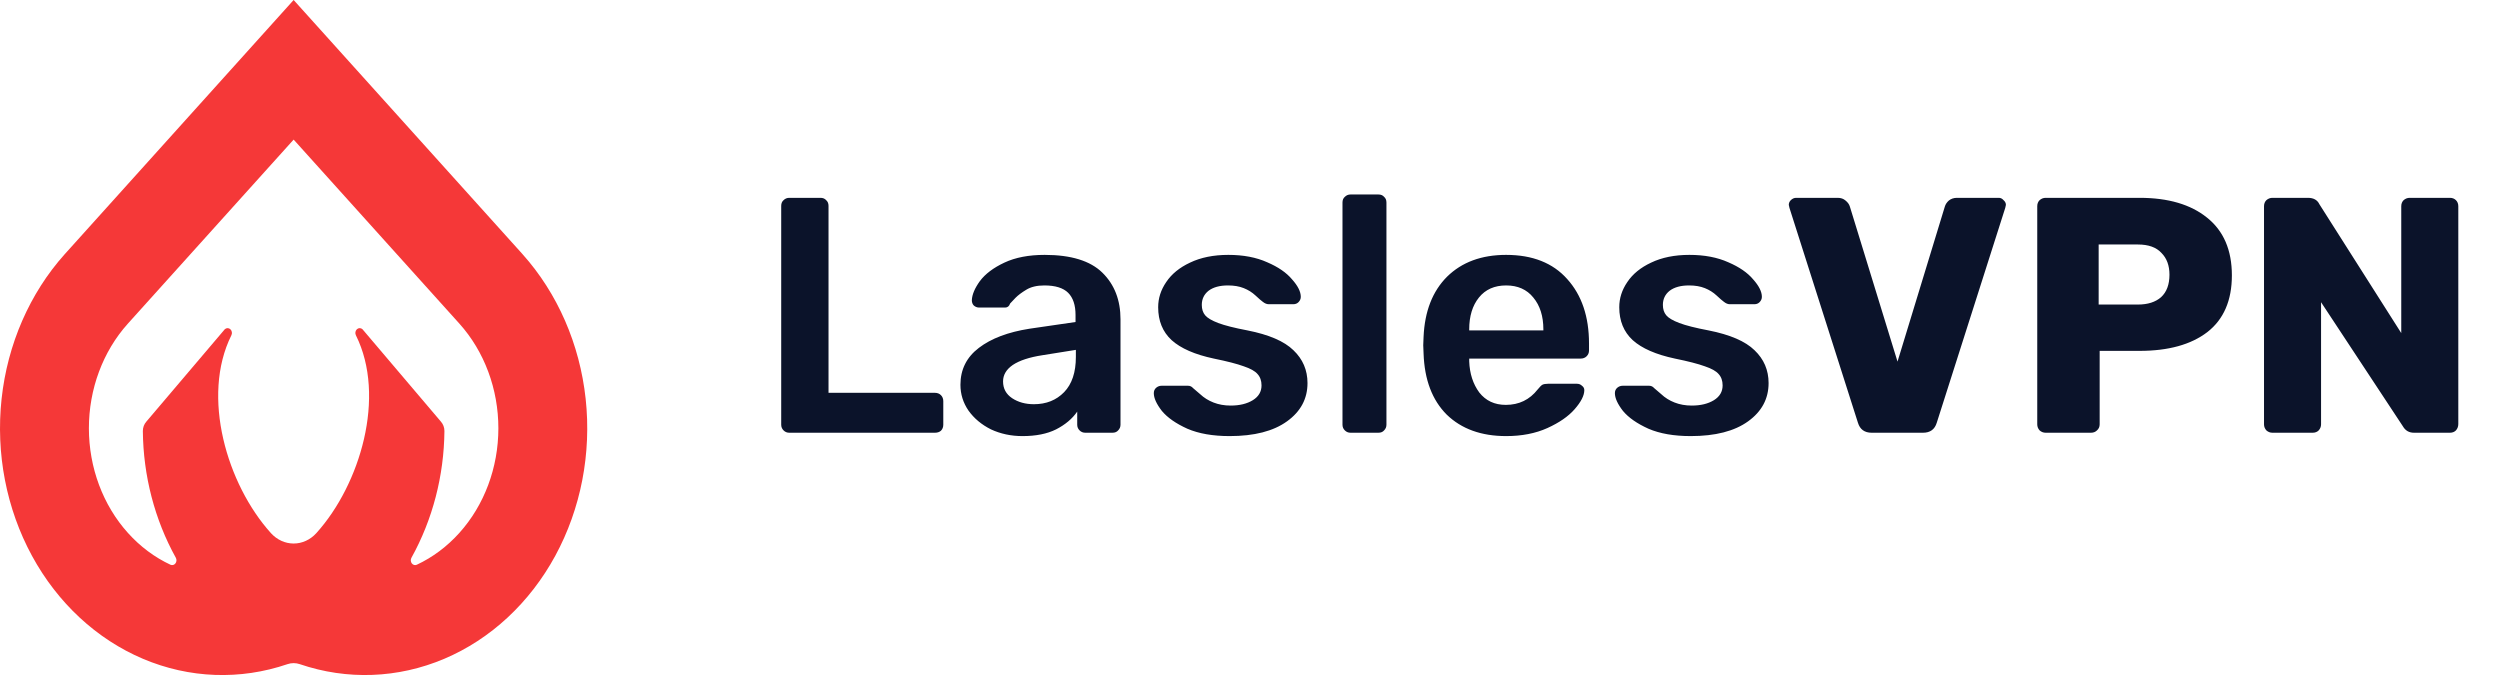 <svg width="149" height="41" viewBox="0 0 149 41" fill="none" xmlns="http://www.w3.org/2000/svg">
<path d="M47.04 25.791C46.907 25.791 46.793 25.745 46.7 25.651C46.607 25.558 46.56 25.445 46.56 25.311V12.271C46.56 12.125 46.607 12.011 46.7 11.931C46.793 11.838 46.907 11.791 47.04 11.791H48.9C49.047 11.791 49.16 11.838 49.24 11.931C49.333 12.011 49.38 12.125 49.38 12.271V23.412H55.72C55.867 23.412 55.987 23.458 56.08 23.552C56.173 23.645 56.22 23.765 56.22 23.912V25.311C56.22 25.458 56.173 25.578 56.08 25.672C55.987 25.752 55.867 25.791 55.72 25.791H47.04ZM60.942 25.991C60.262 25.991 59.635 25.858 59.062 25.591C58.502 25.311 58.055 24.938 57.722 24.471C57.402 24.005 57.242 23.491 57.242 22.931C57.242 22.025 57.608 21.291 58.342 20.732C59.075 20.172 60.082 19.791 61.362 19.591L64.102 19.192V18.771C64.102 18.185 63.955 17.745 63.662 17.451C63.368 17.158 62.895 17.012 62.242 17.012C61.802 17.012 61.442 17.098 61.162 17.271C60.895 17.431 60.682 17.591 60.522 17.752C60.362 17.925 60.255 18.038 60.202 18.091C60.148 18.252 60.048 18.331 59.902 18.331H58.362C58.242 18.331 58.135 18.291 58.042 18.212C57.962 18.131 57.922 18.025 57.922 17.892C57.935 17.558 58.095 17.178 58.402 16.752C58.722 16.325 59.208 15.958 59.862 15.652C60.515 15.345 61.315 15.191 62.262 15.191C63.835 15.191 64.982 15.545 65.702 16.252C66.422 16.958 66.782 17.885 66.782 19.032V25.311C66.782 25.445 66.735 25.558 66.642 25.651C66.562 25.745 66.448 25.791 66.302 25.791H64.682C64.548 25.791 64.435 25.745 64.342 25.651C64.248 25.558 64.202 25.445 64.202 25.311V24.532C63.908 24.958 63.488 25.311 62.942 25.591C62.408 25.858 61.742 25.991 60.942 25.991ZM61.622 24.091C62.355 24.091 62.955 23.852 63.422 23.372C63.888 22.892 64.122 22.192 64.122 21.271V20.852L62.122 21.172C61.348 21.291 60.762 21.485 60.362 21.752C59.975 22.018 59.782 22.345 59.782 22.732C59.782 23.158 59.962 23.491 60.322 23.732C60.682 23.971 61.115 24.091 61.622 24.091ZM73.287 25.991C72.287 25.991 71.447 25.845 70.767 25.552C70.087 25.245 69.581 24.892 69.247 24.491C68.927 24.078 68.767 23.725 68.767 23.431C68.767 23.298 68.814 23.192 68.907 23.111C69.001 23.032 69.107 22.991 69.227 22.991H70.807C70.927 22.991 71.027 23.038 71.107 23.131C71.161 23.172 71.301 23.291 71.527 23.491C71.754 23.705 72.021 23.872 72.327 23.991C72.634 24.111 72.974 24.172 73.347 24.172C73.881 24.172 74.321 24.065 74.667 23.852C75.014 23.638 75.187 23.345 75.187 22.971C75.187 22.692 75.107 22.465 74.947 22.291C74.801 22.118 74.527 21.965 74.127 21.831C73.727 21.685 73.134 21.532 72.347 21.372C71.214 21.131 70.374 20.765 69.827 20.271C69.294 19.778 69.027 19.125 69.027 18.311C69.027 17.778 69.187 17.278 69.507 16.811C69.827 16.331 70.301 15.945 70.927 15.652C71.567 15.345 72.327 15.191 73.207 15.191C74.101 15.191 74.874 15.338 75.527 15.632C76.181 15.912 76.674 16.252 77.007 16.651C77.354 17.038 77.527 17.385 77.527 17.692C77.527 17.811 77.481 17.918 77.387 18.012C77.307 18.091 77.207 18.131 77.087 18.131H75.607C75.501 18.131 75.387 18.085 75.267 17.991C75.174 17.925 75.027 17.798 74.827 17.611C74.627 17.425 74.394 17.278 74.127 17.172C73.861 17.065 73.547 17.012 73.187 17.012C72.694 17.012 72.307 17.118 72.027 17.331C71.761 17.545 71.627 17.825 71.627 18.172C71.627 18.425 71.694 18.631 71.827 18.791C71.961 18.951 72.221 19.105 72.607 19.252C72.994 19.398 73.574 19.545 74.347 19.692C75.627 19.945 76.541 20.338 77.087 20.872C77.647 21.405 77.927 22.058 77.927 22.831C77.927 23.765 77.521 24.525 76.707 25.111C75.894 25.698 74.754 25.991 73.287 25.991ZM80.492 25.791C80.359 25.791 80.245 25.745 80.152 25.651C80.058 25.558 80.012 25.445 80.012 25.311V12.072C80.012 11.925 80.058 11.812 80.152 11.732C80.245 11.638 80.359 11.591 80.492 11.591H82.152C82.299 11.591 82.412 11.638 82.492 11.732C82.585 11.812 82.632 11.925 82.632 12.072V25.311C82.632 25.445 82.585 25.558 82.492 25.651C82.412 25.745 82.299 25.791 82.152 25.791H80.492ZM89.765 25.991C88.285 25.991 87.105 25.565 86.225 24.712C85.358 23.845 84.898 22.631 84.845 21.072L84.825 20.572L84.845 20.072C84.912 18.552 85.378 17.358 86.245 16.491C87.125 15.625 88.298 15.191 89.765 15.191C91.338 15.191 92.552 15.671 93.405 16.631C94.272 17.591 94.705 18.872 94.705 20.471V20.892C94.705 21.025 94.658 21.138 94.565 21.232C94.472 21.325 94.352 21.372 94.205 21.372H87.565V21.532C87.591 22.265 87.791 22.885 88.165 23.392C88.552 23.885 89.078 24.131 89.745 24.131C90.531 24.131 91.165 23.825 91.645 23.212C91.765 23.065 91.858 22.971 91.925 22.931C92.005 22.892 92.118 22.872 92.265 22.872H93.985C94.105 22.872 94.205 22.912 94.285 22.991C94.378 23.058 94.425 23.145 94.425 23.252C94.425 23.572 94.231 23.951 93.845 24.392C93.472 24.818 92.931 25.192 92.225 25.512C91.518 25.831 90.698 25.991 89.765 25.991ZM91.985 19.692V19.631C91.985 18.845 91.785 18.212 91.385 17.732C90.998 17.252 90.458 17.012 89.765 17.012C89.072 17.012 88.531 17.252 88.145 17.732C87.758 18.212 87.565 18.845 87.565 19.631V19.692H91.985ZM100.768 25.991C99.768 25.991 98.928 25.845 98.248 25.552C97.568 25.245 97.061 24.892 96.728 24.491C96.408 24.078 96.248 23.725 96.248 23.431C96.248 23.298 96.294 23.192 96.388 23.111C96.481 23.032 96.588 22.991 96.708 22.991H98.288C98.408 22.991 98.508 23.038 98.588 23.131C98.641 23.172 98.781 23.291 99.008 23.491C99.234 23.705 99.501 23.872 99.808 23.991C100.114 24.111 100.454 24.172 100.828 24.172C101.361 24.172 101.801 24.065 102.148 23.852C102.494 23.638 102.668 23.345 102.668 22.971C102.668 22.692 102.588 22.465 102.428 22.291C102.281 22.118 102.008 21.965 101.608 21.831C101.208 21.685 100.614 21.532 99.828 21.372C98.695 21.131 97.855 20.765 97.308 20.271C96.775 19.778 96.508 19.125 96.508 18.311C96.508 17.778 96.668 17.278 96.988 16.811C97.308 16.331 97.781 15.945 98.408 15.652C99.048 15.345 99.808 15.191 100.688 15.191C101.581 15.191 102.354 15.338 103.008 15.632C103.661 15.912 104.154 16.252 104.488 16.651C104.834 17.038 105.008 17.385 105.008 17.692C105.008 17.811 104.961 17.918 104.868 18.012C104.788 18.091 104.688 18.131 104.568 18.131H103.088C102.981 18.131 102.868 18.085 102.748 17.991C102.654 17.925 102.508 17.798 102.308 17.611C102.108 17.425 101.874 17.278 101.608 17.172C101.341 17.065 101.028 17.012 100.668 17.012C100.174 17.012 99.788 17.118 99.508 17.331C99.241 17.545 99.108 17.825 99.108 18.172C99.108 18.425 99.174 18.631 99.308 18.791C99.441 18.951 99.701 19.105 100.088 19.252C100.474 19.398 101.054 19.545 101.828 19.692C103.108 19.945 104.021 20.338 104.568 20.872C105.128 21.405 105.408 22.058 105.408 22.831C105.408 23.765 105.001 24.525 104.188 25.111C103.374 25.698 102.234 25.991 100.768 25.991ZM111.552 25.791C111.126 25.791 110.852 25.591 110.732 25.192L106.652 12.392L106.612 12.211C106.612 12.105 106.652 12.011 106.732 11.931C106.826 11.838 106.932 11.791 107.052 11.791H109.532C109.719 11.791 109.872 11.845 109.992 11.951C110.126 12.058 110.212 12.178 110.252 12.312L113.092 21.552L115.912 12.312C115.952 12.178 116.032 12.058 116.152 11.951C116.286 11.845 116.446 11.791 116.632 11.791H119.132C119.239 11.791 119.332 11.838 119.412 11.931C119.506 12.011 119.552 12.105 119.552 12.211L119.512 12.392L115.432 25.192C115.312 25.591 115.039 25.791 114.612 25.791H111.552ZM121.92 25.791C121.786 25.791 121.666 25.745 121.56 25.651C121.466 25.545 121.42 25.425 121.42 25.291V12.291C121.42 12.145 121.466 12.025 121.56 11.931C121.666 11.838 121.786 11.791 121.92 11.791H127.52C129.226 11.791 130.566 12.185 131.54 12.972C132.526 13.758 133.02 14.905 133.02 16.412C133.02 17.905 132.533 19.032 131.56 19.791C130.586 20.538 129.24 20.912 127.52 20.912H125.14V25.291C125.14 25.438 125.086 25.558 124.98 25.651C124.886 25.745 124.766 25.791 124.62 25.791H121.92ZM127.42 18.151C128.006 18.151 128.466 18.005 128.8 17.712C129.133 17.405 129.3 16.958 129.3 16.372C129.3 15.825 129.14 15.392 128.82 15.072C128.513 14.738 128.046 14.572 127.42 14.572H125.08V18.151H127.42ZM135.435 25.791C135.302 25.791 135.182 25.745 135.075 25.651C134.982 25.545 134.935 25.425 134.935 25.291V12.291C134.935 12.145 134.982 12.025 135.075 11.931C135.182 11.838 135.302 11.791 135.435 11.791H137.555C137.888 11.791 138.115 11.918 138.235 12.171L143.115 19.852V12.291C143.115 12.145 143.162 12.025 143.255 11.931C143.362 11.838 143.482 11.791 143.615 11.791H146.015C146.162 11.791 146.282 11.838 146.375 11.931C146.468 12.025 146.515 12.145 146.515 12.291V25.271C146.515 25.418 146.468 25.545 146.375 25.651C146.282 25.745 146.162 25.791 146.015 25.791H143.875C143.582 25.791 143.362 25.665 143.215 25.412L138.335 18.012V25.291C138.335 25.425 138.288 25.545 138.195 25.651C138.102 25.745 137.982 25.791 137.835 25.791H135.435Z" fill="#0B132A"/>
<path d="M31.147 15.154L31.125 15.13C31.124 15.129 31.122 15.127 31.122 15.125L17.501 0L3.88 15.125C3.878 15.126 3.876 15.13 3.876 15.13L3.853 15.154C1.771 17.48 0.448 20.512 0.095 23.768C-0.258 27.025 0.38 30.319 1.906 33.127C3.433 35.935 5.761 38.095 8.521 39.265C11.28 40.435 14.313 40.547 17.136 39.583C17.373 39.502 17.628 39.502 17.865 39.583C20.688 40.547 23.721 40.434 26.48 39.264C29.239 38.094 31.567 35.934 33.094 33.126C34.62 30.319 35.258 27.025 34.905 23.768C34.553 20.512 33.23 17.48 31.147 15.154ZM8.723 25.128C8.657 25.202 8.604 25.289 8.568 25.385C8.533 25.481 8.514 25.584 8.514 25.689C8.538 28.358 9.218 30.97 10.479 33.242C10.508 33.294 10.521 33.354 10.517 33.414C10.513 33.475 10.492 33.532 10.457 33.578C10.421 33.625 10.374 33.657 10.321 33.672C10.268 33.686 10.212 33.682 10.162 33.659C9.213 33.216 8.352 32.572 7.625 31.763C6.136 30.11 5.299 27.868 5.298 25.529C5.297 23.191 6.131 20.948 7.618 19.292L17.501 8.32L27.383 19.292C28.87 20.948 29.704 23.191 29.703 25.529C29.702 27.868 28.865 30.11 27.376 31.763C26.649 32.572 25.788 33.216 24.84 33.659C24.789 33.682 24.733 33.686 24.68 33.672C24.627 33.657 24.58 33.624 24.544 33.578C24.509 33.532 24.488 33.475 24.484 33.414C24.48 33.354 24.493 33.293 24.522 33.242C25.784 30.97 26.463 28.358 26.488 25.689C26.488 25.584 26.469 25.481 26.433 25.385C26.397 25.289 26.344 25.202 26.278 25.128L21.604 19.623C21.557 19.579 21.498 19.556 21.438 19.556C21.377 19.556 21.319 19.579 21.272 19.623C21.226 19.666 21.194 19.726 21.183 19.792C21.172 19.858 21.183 19.926 21.213 19.985C23.028 23.633 21.467 28.872 18.864 31.763L18.85 31.779C18.491 32.173 18.006 32.395 17.5 32.394C16.995 32.394 16.51 32.172 16.151 31.778L16.138 31.763C13.534 28.872 11.974 23.633 13.789 19.985C13.819 19.927 13.83 19.859 13.819 19.793C13.808 19.726 13.776 19.666 13.73 19.623C13.683 19.58 13.625 19.557 13.564 19.557C13.504 19.557 13.445 19.58 13.398 19.623L8.723 25.128Z" fill="#F53838"/>
</svg>
